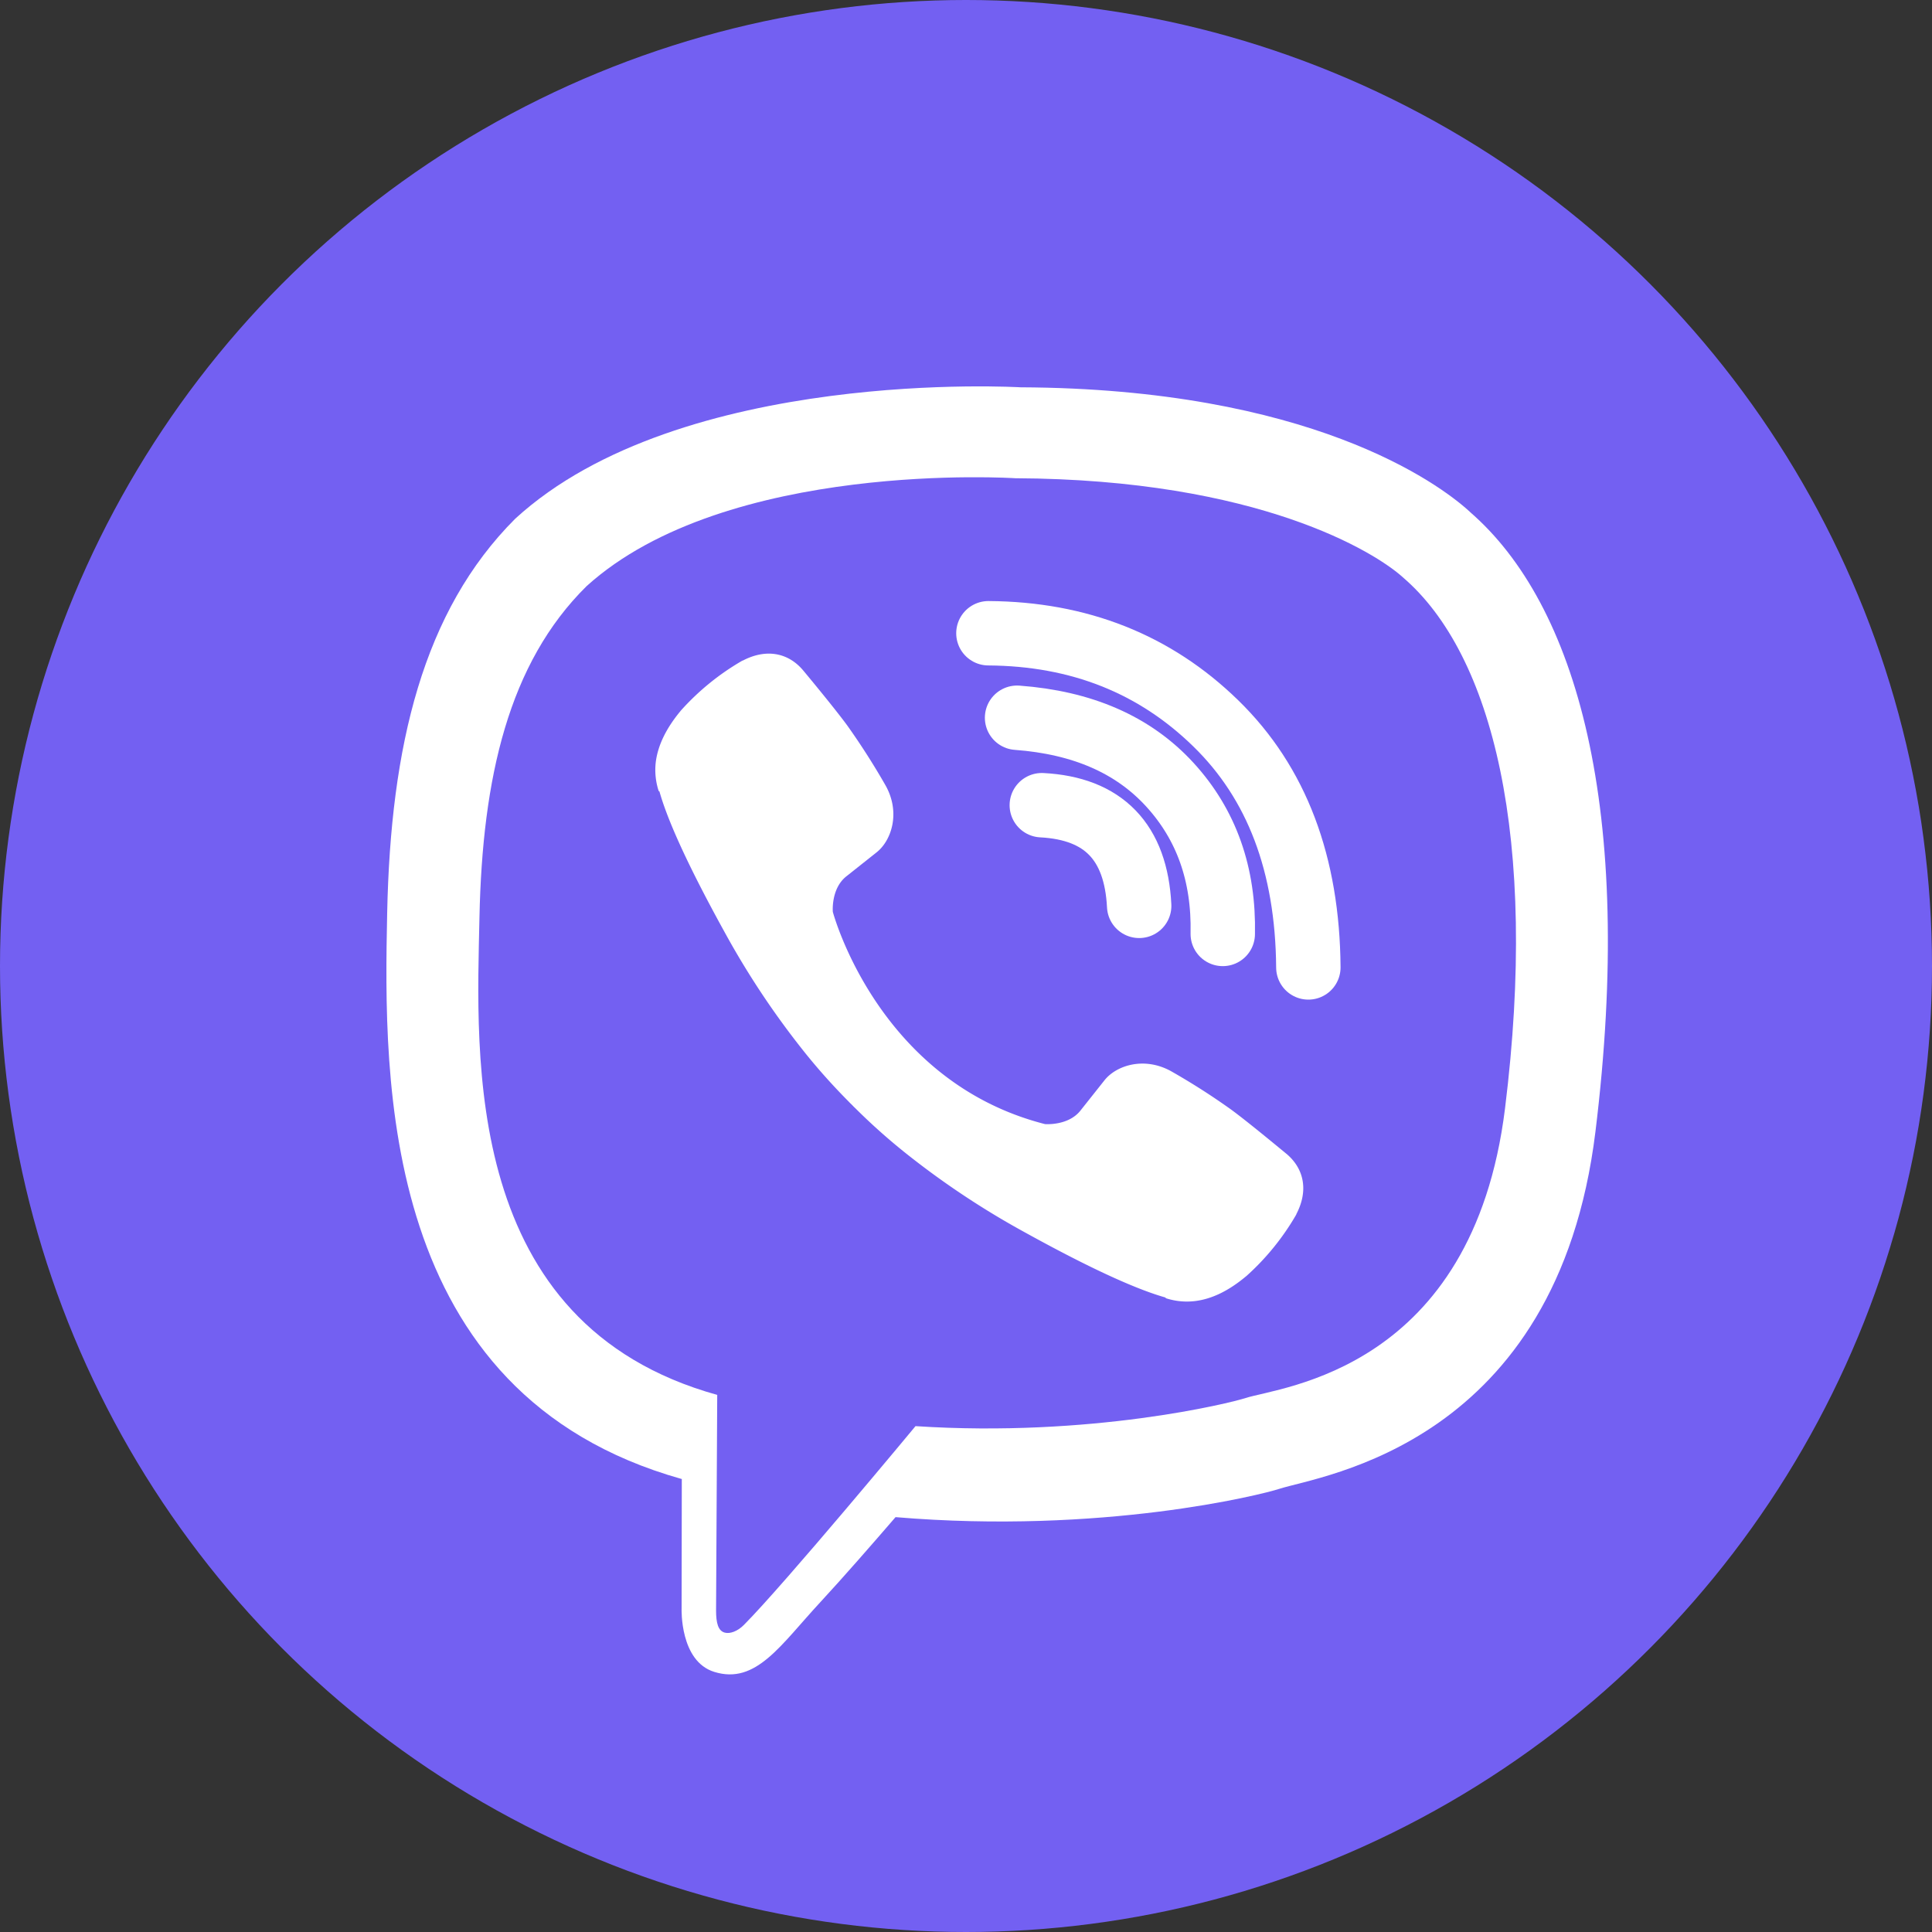 <svg width="30" height="30" fill="none" xmlns="http://www.w3.org/2000/svg"><rect width="100%" height="100%" fill="#333333" stroke="none"/><circle cx="15" cy="15" r="15" fill="#7360F2"/><path fill="#7360F2" d="M6 6h18.968v20H6z"/><path d="M22.827 7.95c-.497-.458-2.506-1.916-6.98-1.936 0 0-5.275-.318-7.847 2.041-1.432 1.432-1.935 3.527-1.988 6.125-.053 2.598-.122 7.465 4.57 8.785h.005l-.003 2.015s-.03.815.507.981c.65.202 1.03-.418 1.65-1.086.34-.367.81-.905 1.165-1.317 3.21.27 5.677-.347 5.958-.439.648-.21 4.314-.68 4.91-5.547.616-5.017-.297-8.19-1.947-9.621Z" fill="#fff"/><path d="M21.783 8.964c-.42-.382-2.234-1.521-6.018-1.538 0 0-4.481-.294-6.657 1.676-1.21 1.195-1.618 2.973-1.663 5.143-.045 2.169-.276 6.313 3.692 7.415l-.018 3.347c0 .19.03.319.138.345.078.02.195-.02.294-.12.634-.637 2.665-3.087 2.665-3.087 2.726.178 4.894-.36 5.127-.437.55-.176 3.524-.432 4.027-4.497.52-4.191-.19-7.051-1.587-8.247Z" fill="#7360F2"/><path d="M17.689 14.066c-.05-.992-.553-1.513-1.512-1.563" stroke="#fff" stroke-linecap="round" stroke-linejoin="round"/><path d="M18.987 14.502c.02-.925-.254-1.697-.821-2.317-.57-.623-1.36-.965-2.373-1.04" stroke="#fff" stroke-linecap="round" stroke-linejoin="round"/><path d="M20.316 15.022c-.012-1.604-.491-2.868-1.438-3.79-.946-.923-2.123-1.39-3.53-1.399" stroke="#fff" stroke-linecap="round" stroke-linejoin="round"/><path d="M16.227 17.455s.356.03.547-.206l.373-.47c.18-.232.615-.38 1.04-.144.32.182.63.38.928.593.283.207.861.69.863.69.275.233.34.574.152.934l-.002.008a3.898 3.898 0 0 1-.777.957l-.007.005c-.268.224-.53.35-.789.381a1.05 1.05 0 0 1-.45-.044l-.01-.012c-.397-.112-1.061-.393-2.168-1.004a12.92 12.92 0 0 1-1.822-1.204 9.548 9.548 0 0 1-.82-.727l-.028-.027-.027-.028-.028-.027-.027-.028c-.258-.26-.501-.533-.727-.82a12.921 12.921 0 0 1-1.204-1.822c-.61-1.107-.892-1.77-1.004-2.17l-.012-.007a1.05 1.05 0 0 1-.045-.451c.033-.258.16-.521.383-.79l.005-.007c.276-.308.598-.57.957-.777l.007-.001c.36-.188.702-.124.934.15.002.002.484.58.69.862.213.3.411.61.593.929.237.425.088.86-.144 1.04l-.47.373c-.237.192-.206.548-.206.548s.696 2.633 3.295 3.296Z" fill="#fff"/></svg>